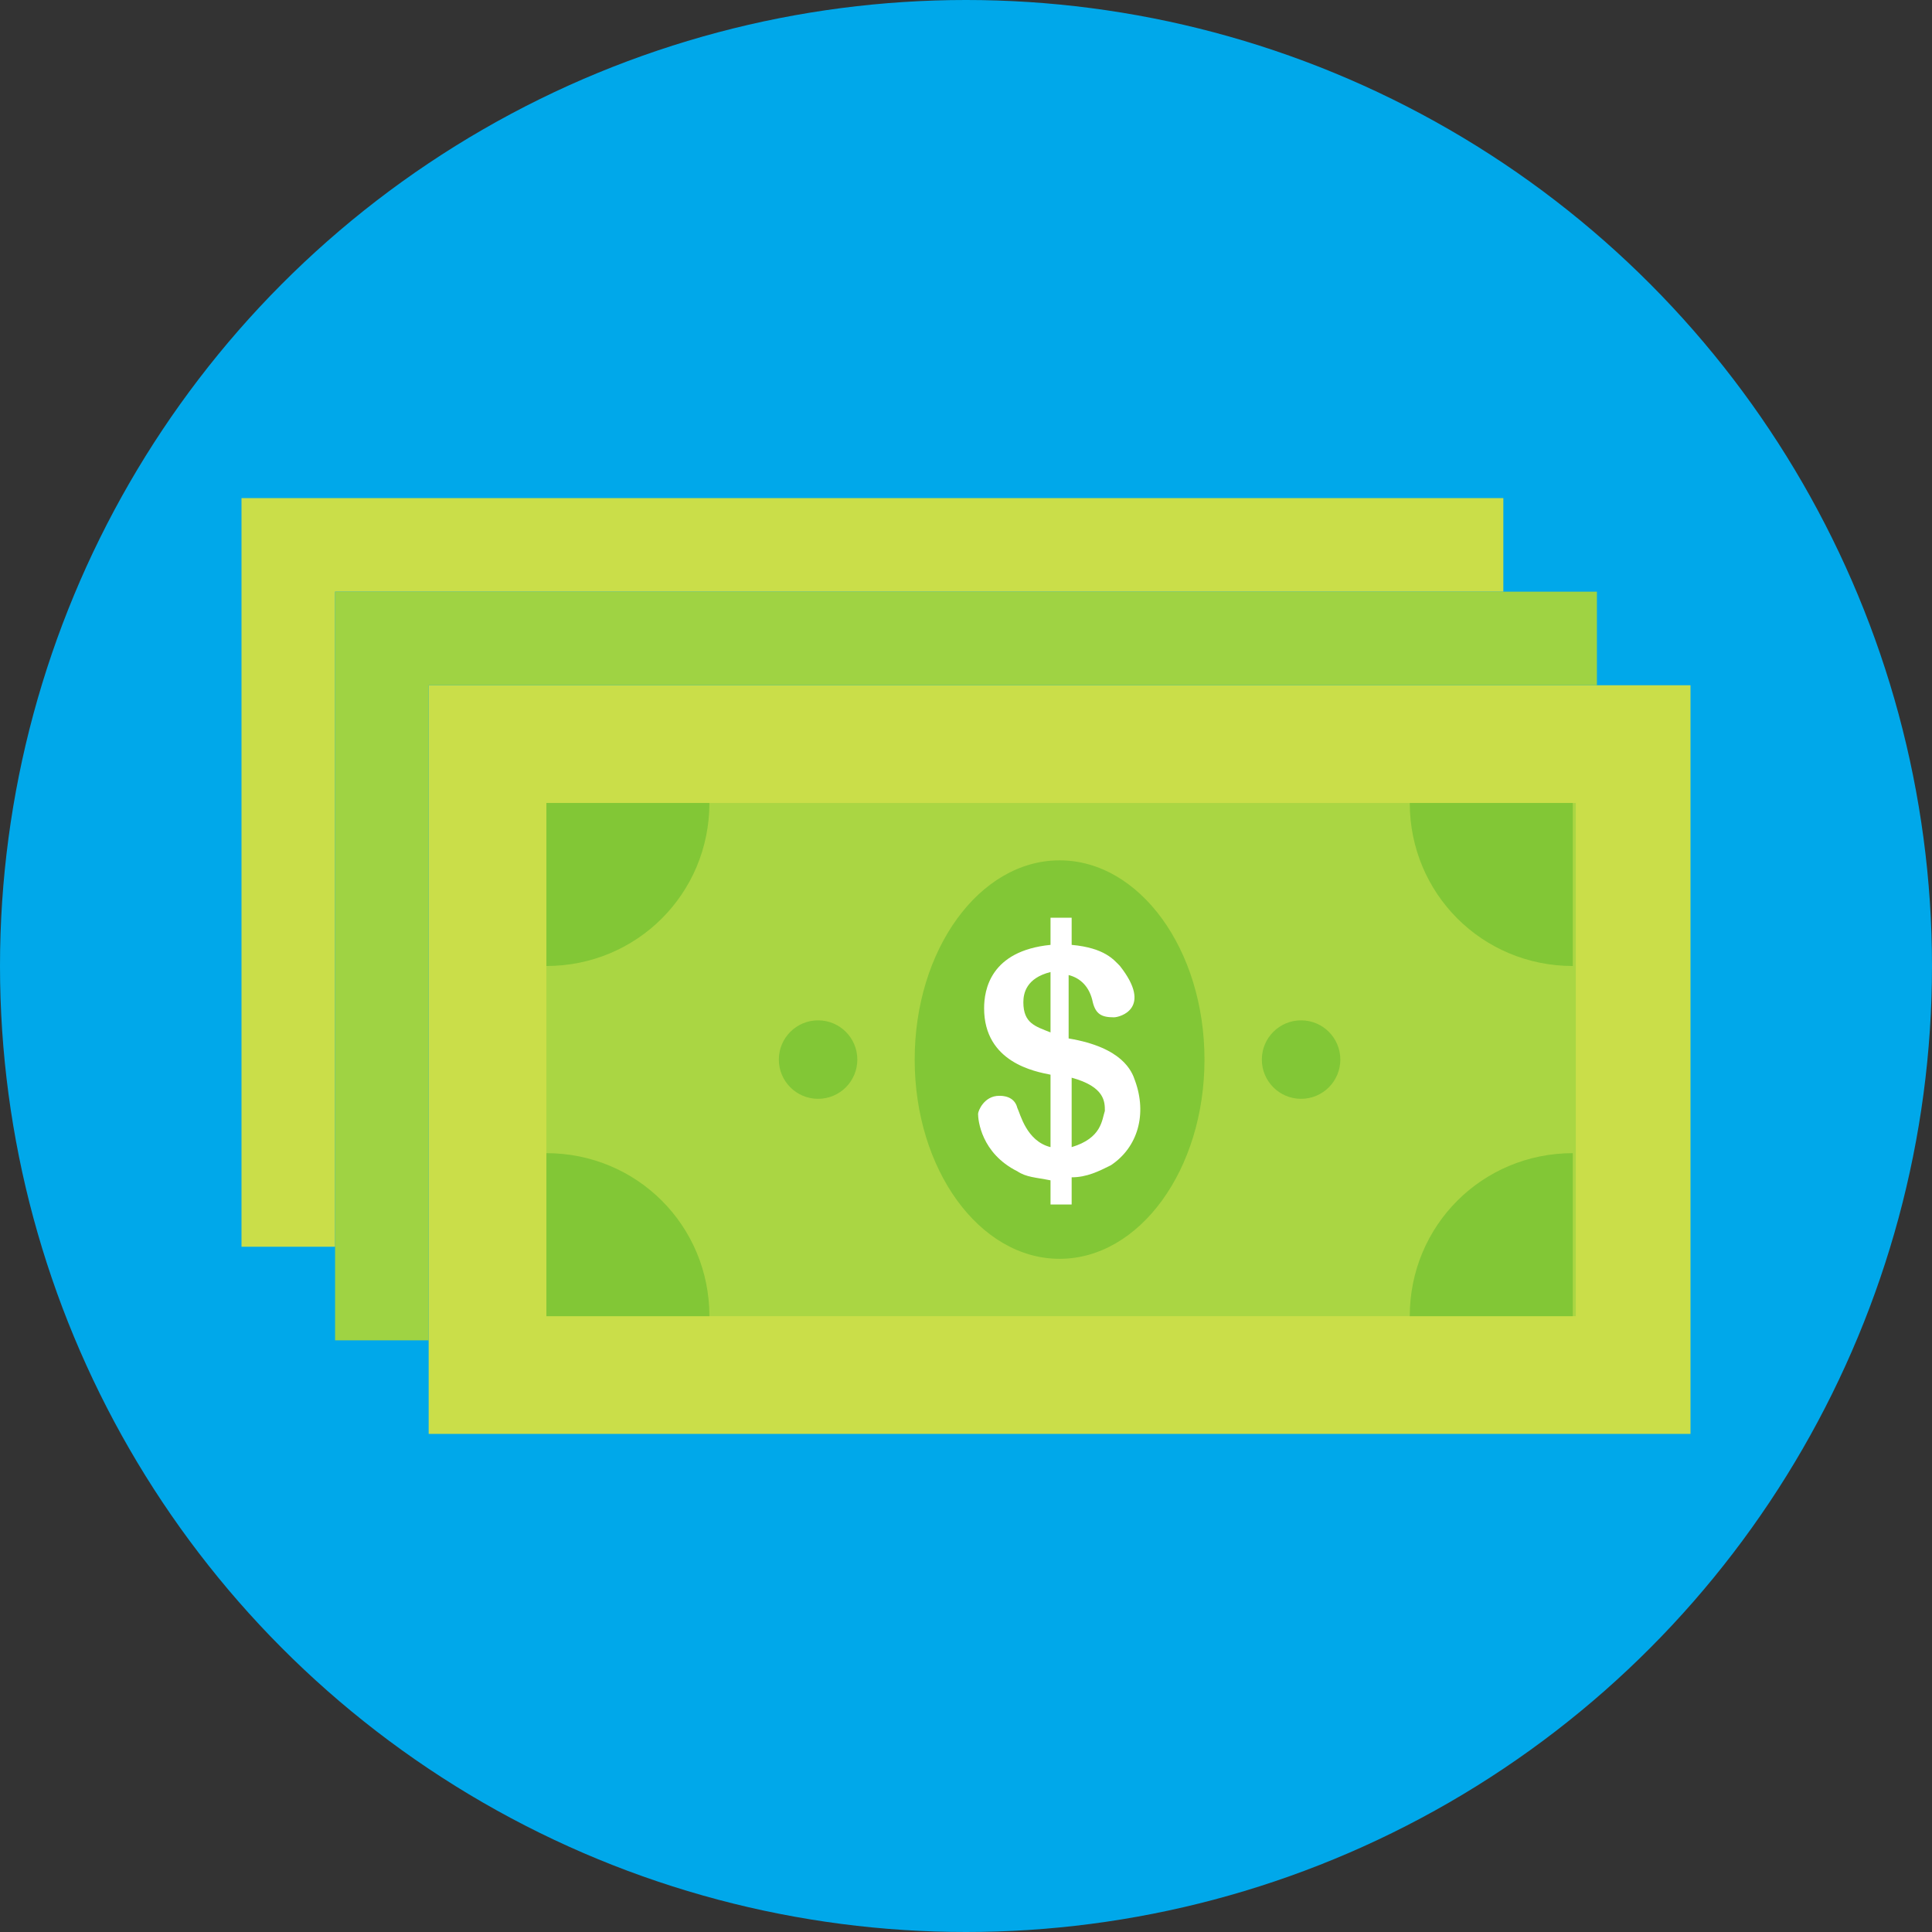 <?xml version="1.0" ?><svg id="Layer_1" style="enable-background:new 0 0 64 64;" version="1.1" viewBox="0 0 64 64" xml:space="preserve" xmlns="http://www.w3.org/2000/svg" xmlns:xlink="http://www.w3.org/1999/xlink"><rect x="0" y="0" width="64" height="64" fill="#333333" stroke="none"/><style type="text/css">
	.st0{fill:#62BEE7;}
	.st1{fill:#474E5E;}
	.st2{fill:#F3EEE4;}
	.st3{fill:#FFFFFF;}
	.st4{fill:#E8DCCA;}
	.st5{opacity:0.1;fill:#231F20;}
	.st6{fill:#506268;}
	.st7{fill:#EB5151;}
	.st8{fill:#C64444;}
	.st9{fill:#9CCB5B;}
	.st10{fill:#404A4C;}
	.st11{fill:#676767;}
	.st12{fill:#E0E1E5;}
	.st13{fill:#9D9EA0;}
	.st14{fill:#B3B4B7;}
	.st15{opacity:0.1;}
	.st16{fill:#231F20;}
	.st17{fill:#FACC20;}
	.st18{fill:#FDEF34;}
	.st19{fill:#F7A90B;}
	.st20{fill:#20B8EA;}
	.st21{fill:#00A8EA;}
	.st22{fill:#33D3F4;}
	.st23{opacity:0.25;fill:#FFFFFF;}
	.st24{fill:#CACBCE;}
	.st25{fill:#2E3545;}
	.st26{fill:#8DAF4A;}
	.st27{fill:#F9C2AF;}
	.st28{fill:#AFDDF4;}
	.st29{fill:#677177;}
	.st30{fill:#FFEDB3;}
	.st31{fill:#695652;}
	.st32{fill:#30A7BF;}
	.st33{fill:#4D5556;}
	.st34{opacity:0.35;}
	.st35{fill:#FFCB04;}
	.st36{fill:#99E9FA;}
	.st37{opacity:0.2;}
	.st38{opacity:3.000000e-02;}
	.st39{fill:#9ECA5B;}
	.st40{fill:#98BA56;}
	.st41{fill:#40EEFF;}
	.st42{fill:#FF6A52;}
	.st43{opacity:0.1;fill:#FFFFFF;}
	.st44{opacity:0.4;}
	.st45{fill:#57606D;}
	.st46{fill:#BACA5B;}
	.st47{opacity:0.25;}
	.st48{opacity:5.000000e-02;fill:#231F20;}
	.st49{opacity:0.2;fill:#FFFFFF;}
	.st50{opacity:0.3;}
	.st51{fill:#FFD82F;}
	.st52{fill:#F4C121;}
	.st53{fill:#EF9D0A;}
	.st54{fill:#F9E532;}
	.st55{fill:#F4C01E;}
	.st56{fill:#FFE14D;}
	.st57{fill:#B7C156;}
	.st58{fill:#DBA92C;}
	.st59{fill:#363D4D;}
	.st60{fill:#3F4656;}
	.st61{fill:#463E33;}
	.st62{fill:none;}
	.st63{opacity:4.000000e-02;}
	.st64{fill:#4DB6AC;}
	.st65{fill:#CADE49;}
	.st66{fill:#9FD343;}
	.st67{fill:#AAD643;}
	.st68{fill:#82C736;}
	.st69{opacity:0.3;fill:#FFFFFF;}
	.st70{fill:#FFD640;}
	.st71{opacity:0.5;}
	.st72{opacity:0.6;}
</style><g><circle class="st21" cx="32" cy="32" r="32"/><g><g><g><rect class="st65" height="24.8" width="41.8" x="14.2" y="22.7"/></g></g><g><polygon class="st65" points="11.1,19.6 49.8,19.6 49.8,16.5 8,16.5 8,41.3 11.1,41.3    "/></g><g><g><polygon class="st66" points="14.2,22.7 52.9,22.7 52.9,19.6 11.1,19.6 11.1,44.4 14.2,44.4     "/></g></g><g><g><rect class="st67" height="17" width="34.1" x="18.1" y="26.6"/></g></g><g><ellipse class="st68" cx="35.1" cy="35.1" rx="4.8" ry="6.6"/></g><g><g><path class="st68" d="M23.5,26.6c0,3-2.4,5.4-5.4,5.4h0v-5.4H23.5z"/></g></g><g><g><path class="st68" d="M52.1,26.6V32c-3,0-5.4-2.4-5.4-5.4H52.1z"/></g></g><g><g><path class="st68" d="M23.5,43.6h-5.4v-5.4h0C21.1,38.2,23.5,40.6,23.5,43.6z"/></g></g><g><g><path class="st68" d="M52.1,38.2v5.4h-5.4C46.7,40.6,49.1,38.2,52.1,38.2z"/></g></g><g><g><g><path class="st3" d="M37.6,35.8c-0.1-0.3-0.4-1.1-2.2-1.4v-2.1c0.4,0.1,0.7,0.4,0.8,0.9c0.1,0.4,0.3,0.5,0.7,0.5       c0.2,0,1.3-0.3,0.2-1.7c-0.2-0.2-0.5-0.6-1.6-0.7v-0.9h-0.7v0.9c-2,0.2-2.2,1.5-2.2,2.1c0,1.8,1.7,2.1,2.2,2.2v2.4       c-0.8-0.2-1-1.1-1.1-1.3c-0.1-0.4-0.5-0.4-0.6-0.4c-0.5,0-0.7,0.5-0.7,0.6c0,0.2,0.1,1.3,1.3,1.9c0.3,0.2,0.6,0.2,1.1,0.3       l0,0.8h0.7V39c0.5,0,0.9-0.2,1.3-0.4C37.7,38,38,36.9,37.6,35.8z M34.8,34.2c-0.5-0.2-0.9-0.3-0.9-1c0-0.3,0.1-0.8,0.9-1V34.2z        M35.5,38v-2.3c1.1,0.3,1.1,0.8,1.1,1.1C36.5,37.1,36.5,37.7,35.5,38z"/></g></g></g><g><circle class="st68" cx="27.1" cy="35.1" r="1.3"/><circle class="st68" cx="43.1" cy="35.1" r="1.3"/></g></g></g></svg>